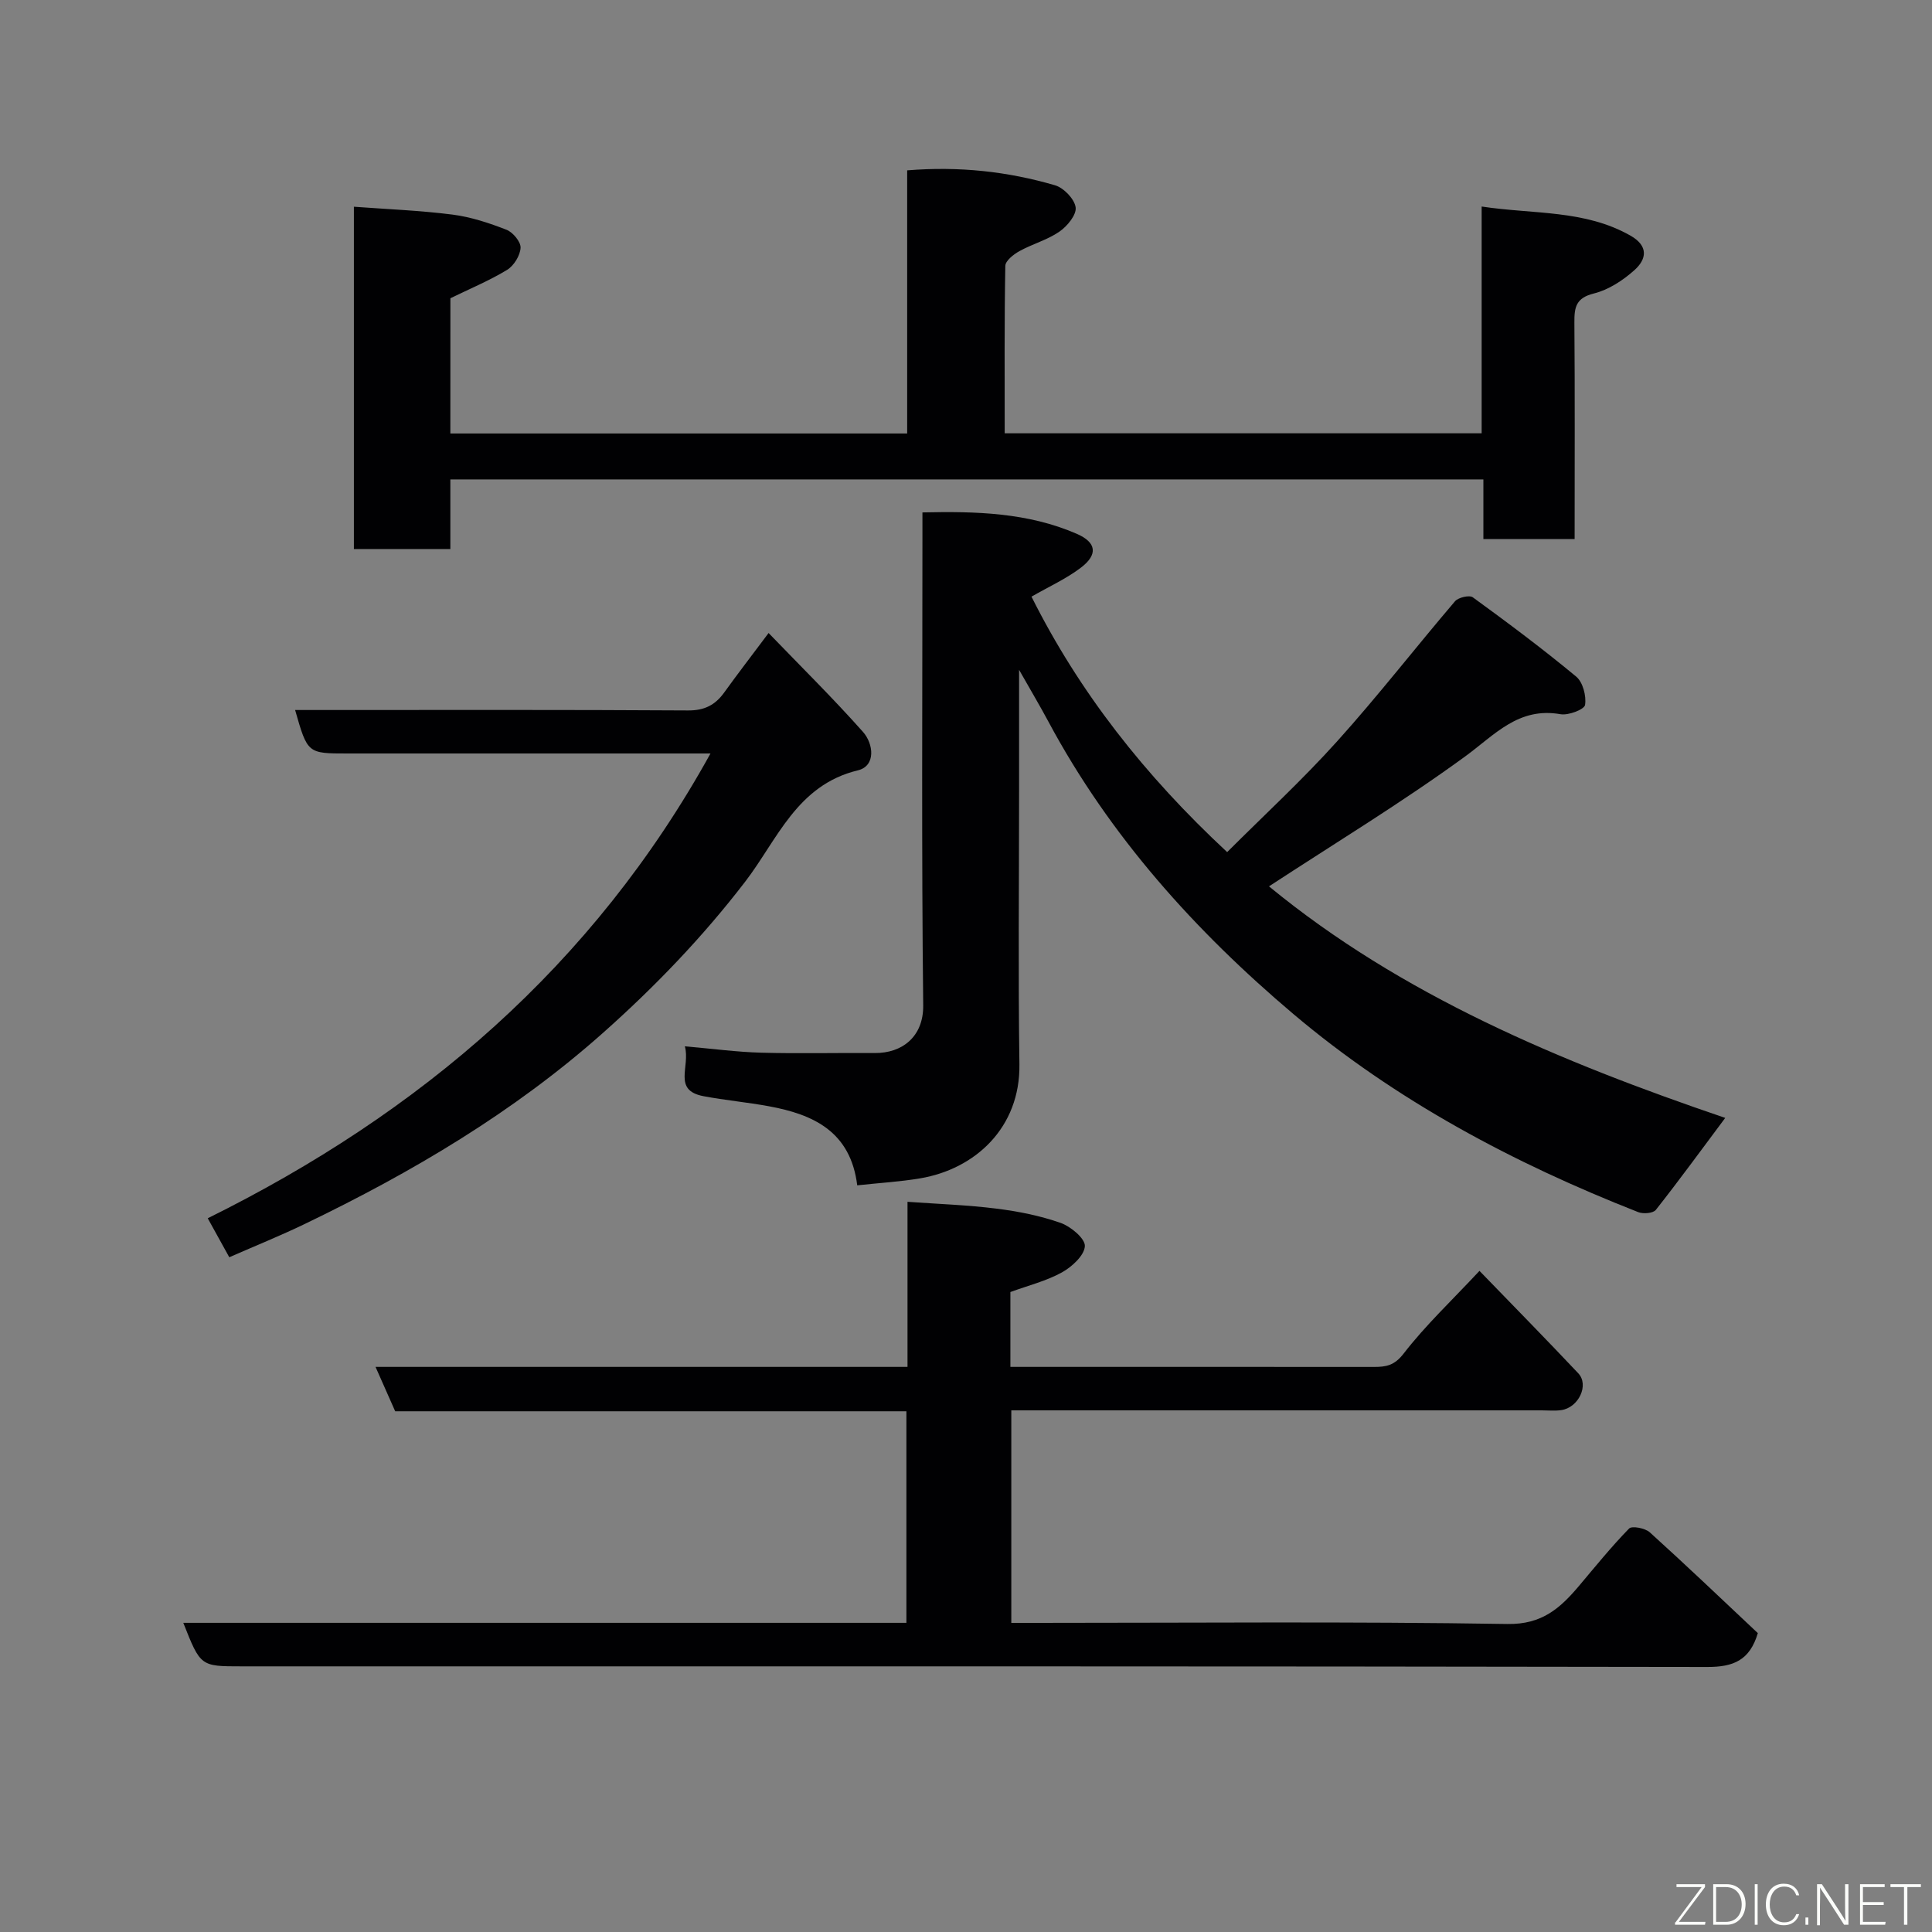 <svg enable-background="new 0 0 400 400" viewBox="0 0 400 400" xmlns="http://www.w3.org/2000/svg"><rect x="0" y="0" width="400" height="400" fill="#808080" stroke="none"/><path d="m357.19 231.45c-4.94 6.61-9.54 12.93-14.37 19.05-.56.7-2.6.87-3.64.46-25.82-10.14-50.21-23.11-71.39-41.01-20.28-17.14-38.02-36.83-50.72-60.53-1.73-3.23-3.6-6.37-6.08-10.74v25.18c0 18.83-.2 37.66.07 56.49.19 13.12-9.16 21.69-20.53 23.61-4.19.71-8.46.95-13.05 1.45-1.38-11.16-9.1-14.68-18.28-16.37-4.5-.83-9.07-1.24-13.56-2.09-6.45-1.23-2.67-6.11-3.85-10.32 5.75.5 10.78 1.18 15.82 1.32 7.83.21 15.66.01 23.49.07 5.63.05 10.12-3.33 10.04-9.89-.36-31.99-.16-63.98-.16-95.98 0-1.81 0-3.63 0-6.06 11.09-.25 21.81.03 31.95 4.43 4.08 1.77 4.44 4.28.87 7-3.06 2.33-6.67 3.95-10.24 6.01 9.87 19.73 23.39 36.97 40.51 52.89 7.61-7.61 15.56-14.93 22.76-22.93 8.45-9.38 16.21-19.39 24.41-29 .68-.8 2.98-1.33 3.68-.83 7.27 5.29 14.49 10.68 21.41 16.42 1.39 1.15 2.13 4.01 1.84 5.87-.15.93-3.45 2.21-5.08 1.92-8.73-1.54-13.61 4.27-19.77 8.76-13.13 9.57-27.06 18.02-40.59 26.88 27.39 22.52 60.27 36.31 94.46 47.94z" fill="#010103"/><path d="m37.95 335.99h149.71c0-14.66 0-29.04 0-43.8-35.33 0-70.6 0-105.84 0-1.36-3.08-2.58-5.82-4.07-9.19h110.14c0-11.41 0-22.35 0-34.18 6.42.46 12.44.66 18.39 1.41 4.5.56 9.03 1.46 13.29 2.95 2.11.74 5.11 3.24 5.04 4.81-.09 1.92-2.67 4.29-4.74 5.44-3.24 1.79-6.95 2.71-10.68 4.07v15.5h4.78c23.5 0 47-.01 70.5.01 2.5 0 4.23-.29 6.14-2.77 4.52-5.85 9.96-10.97 15.7-17.12 7.01 7.24 13.8 14.15 20.45 21.2 2.3 2.43.07 7.12-3.52 7.63-1.31.19-2.66.05-4 .05-34.67 0-69.33 0-104 0-1.82 0-3.65 0-5.86 0v44h5.23c32.5 0 65-.3 97.49.23 7.16.12 10.93-3.29 14.82-7.89 3.39-4.02 6.7-8.12 10.36-11.87.59-.61 3.32-.09 4.28.77 7.62 6.89 15.05 13.99 22.38 20.88-1.68 5.65-5.07 7.02-10.47 7.01-101.14-.18-202.3-.13-303.47-.13-8.49 0-8.49 0-12.05-9.01z" fill="#010103"/><path d="m93.24 89.75h94.58c0-18.05 0-36.1 0-54.48 10.76-.88 20.81.23 30.61 3.09 1.81.53 4.03 2.84 4.27 4.57.21 1.54-1.74 3.91-3.35 5.02-2.5 1.73-5.61 2.56-8.3 4.05-1.21.67-2.89 1.99-2.91 3.05-.21 11.46-.13 22.92-.13 34.66h98.75c0-15.27 0-30.66 0-46.95 10.8 1.63 21.32.63 30.82 6.03 3.79 2.16 3.32 4.89.82 7.13-2.38 2.13-5.37 4.09-8.4 4.84-3.71.92-4.06 2.83-4.04 5.97.12 14.82.05 29.65.05 44.87-6.23 0-12.28 0-18.89 0 0-3.96 0-8.03 0-12.34-71.48 0-142.4 0-213.88 0v14.41c-6.93 0-13.31 0-19.97 0 0-23.38 0-46.65 0-70.87 6.82.51 13.66.77 20.42 1.63 3.81.49 7.59 1.74 11.18 3.14 1.33.52 2.98 2.51 2.91 3.74-.09 1.61-1.39 3.71-2.8 4.57-3.73 2.26-7.8 3.95-11.73 5.87-.01 9.21-.01 18.49-.01 28z" fill="#010103"/><path d="m147.1 156c-16.29 0-31.74 0-47.19 0-9.33 0-18.66 0-27.99 0-8.25 0-8.25 0-10.82-9h5.39c25.32 0 50.65-.07 75.97.09 3.41.02 5.62-1.13 7.49-3.73 2.76-3.84 5.65-7.58 9.18-12.3 6.72 6.97 13.36 13.51 19.54 20.47 2.19 2.46 2.71 7.05-1.05 7.96-12.66 3.05-16.68 14.39-23.35 23.07-8.79 11.44-18.64 21.7-29.42 31.28-18.53 16.47-39.56 28.88-61.73 39.56-4.97 2.4-10.1 4.47-15.65 6.9-1.47-2.66-2.87-5.18-4.46-8.07 43.95-21.76 79.77-52.23 104.09-96.23z" fill="#010103"/><g fill="#fbfcfa"><path d="m346.9 398 5.4-7.3h-5.2v-.6h5.9v.6l-5.4 7.2h5.5l-.1.6h-6.2v-.5z"/><path d="m354.7 390.1h2.8c2.3 0 3.9 1.6 3.9 4.1s-1.6 4.3-3.9 4.3h-2.8zm.6 7.8h2c2.2 0 3.3-1.6 3.3-3.6 0-1.8-1-3.6-3.3-3.6h-2z"/><path d="m363.9 390.1v8.4h-.6v-8.4h1.6z"/><path d="m372.5 396.3c-.4 1.3-1.4 2.3-3.2 2.3-2.4 0-3.7-1.9-3.7-4.3 0-2.3 1.2-4.3 3.7-4.3 1.8 0 2.9 1 3.2 2.4h-.6c-.4-1.1-1.1-1.8-2.5-1.8-2.1 0-3 1.9-3 3.7s.9 3.7 3 3.7c1.4 0 2.1-.7 2.5-1.7z"/><path d="m373.8 398.5v-1.5h.6v1.5z"/><path d="m376.2 398.5v-8.4h1c1.3 2 4.4 6.7 4.9 7.6-.1-1.2-.1-2.4-.1-3.8v-3.8h.7v8.4h-.9c-1.2-1.9-4.4-6.8-5-7.7.1 1.1 0 2.3 0 3.9v3.9h-.6z"/><path d="m390 394.4h-4.3v3.5h4.7l-.1.6h-5.2v-8.4h5.1v.6h-4.5v3.1h4.3z"/><path d="m394.2 390.7h-2.8v-.6h6.3v.6h-2.8v7.8h-.7z"/></g></svg>